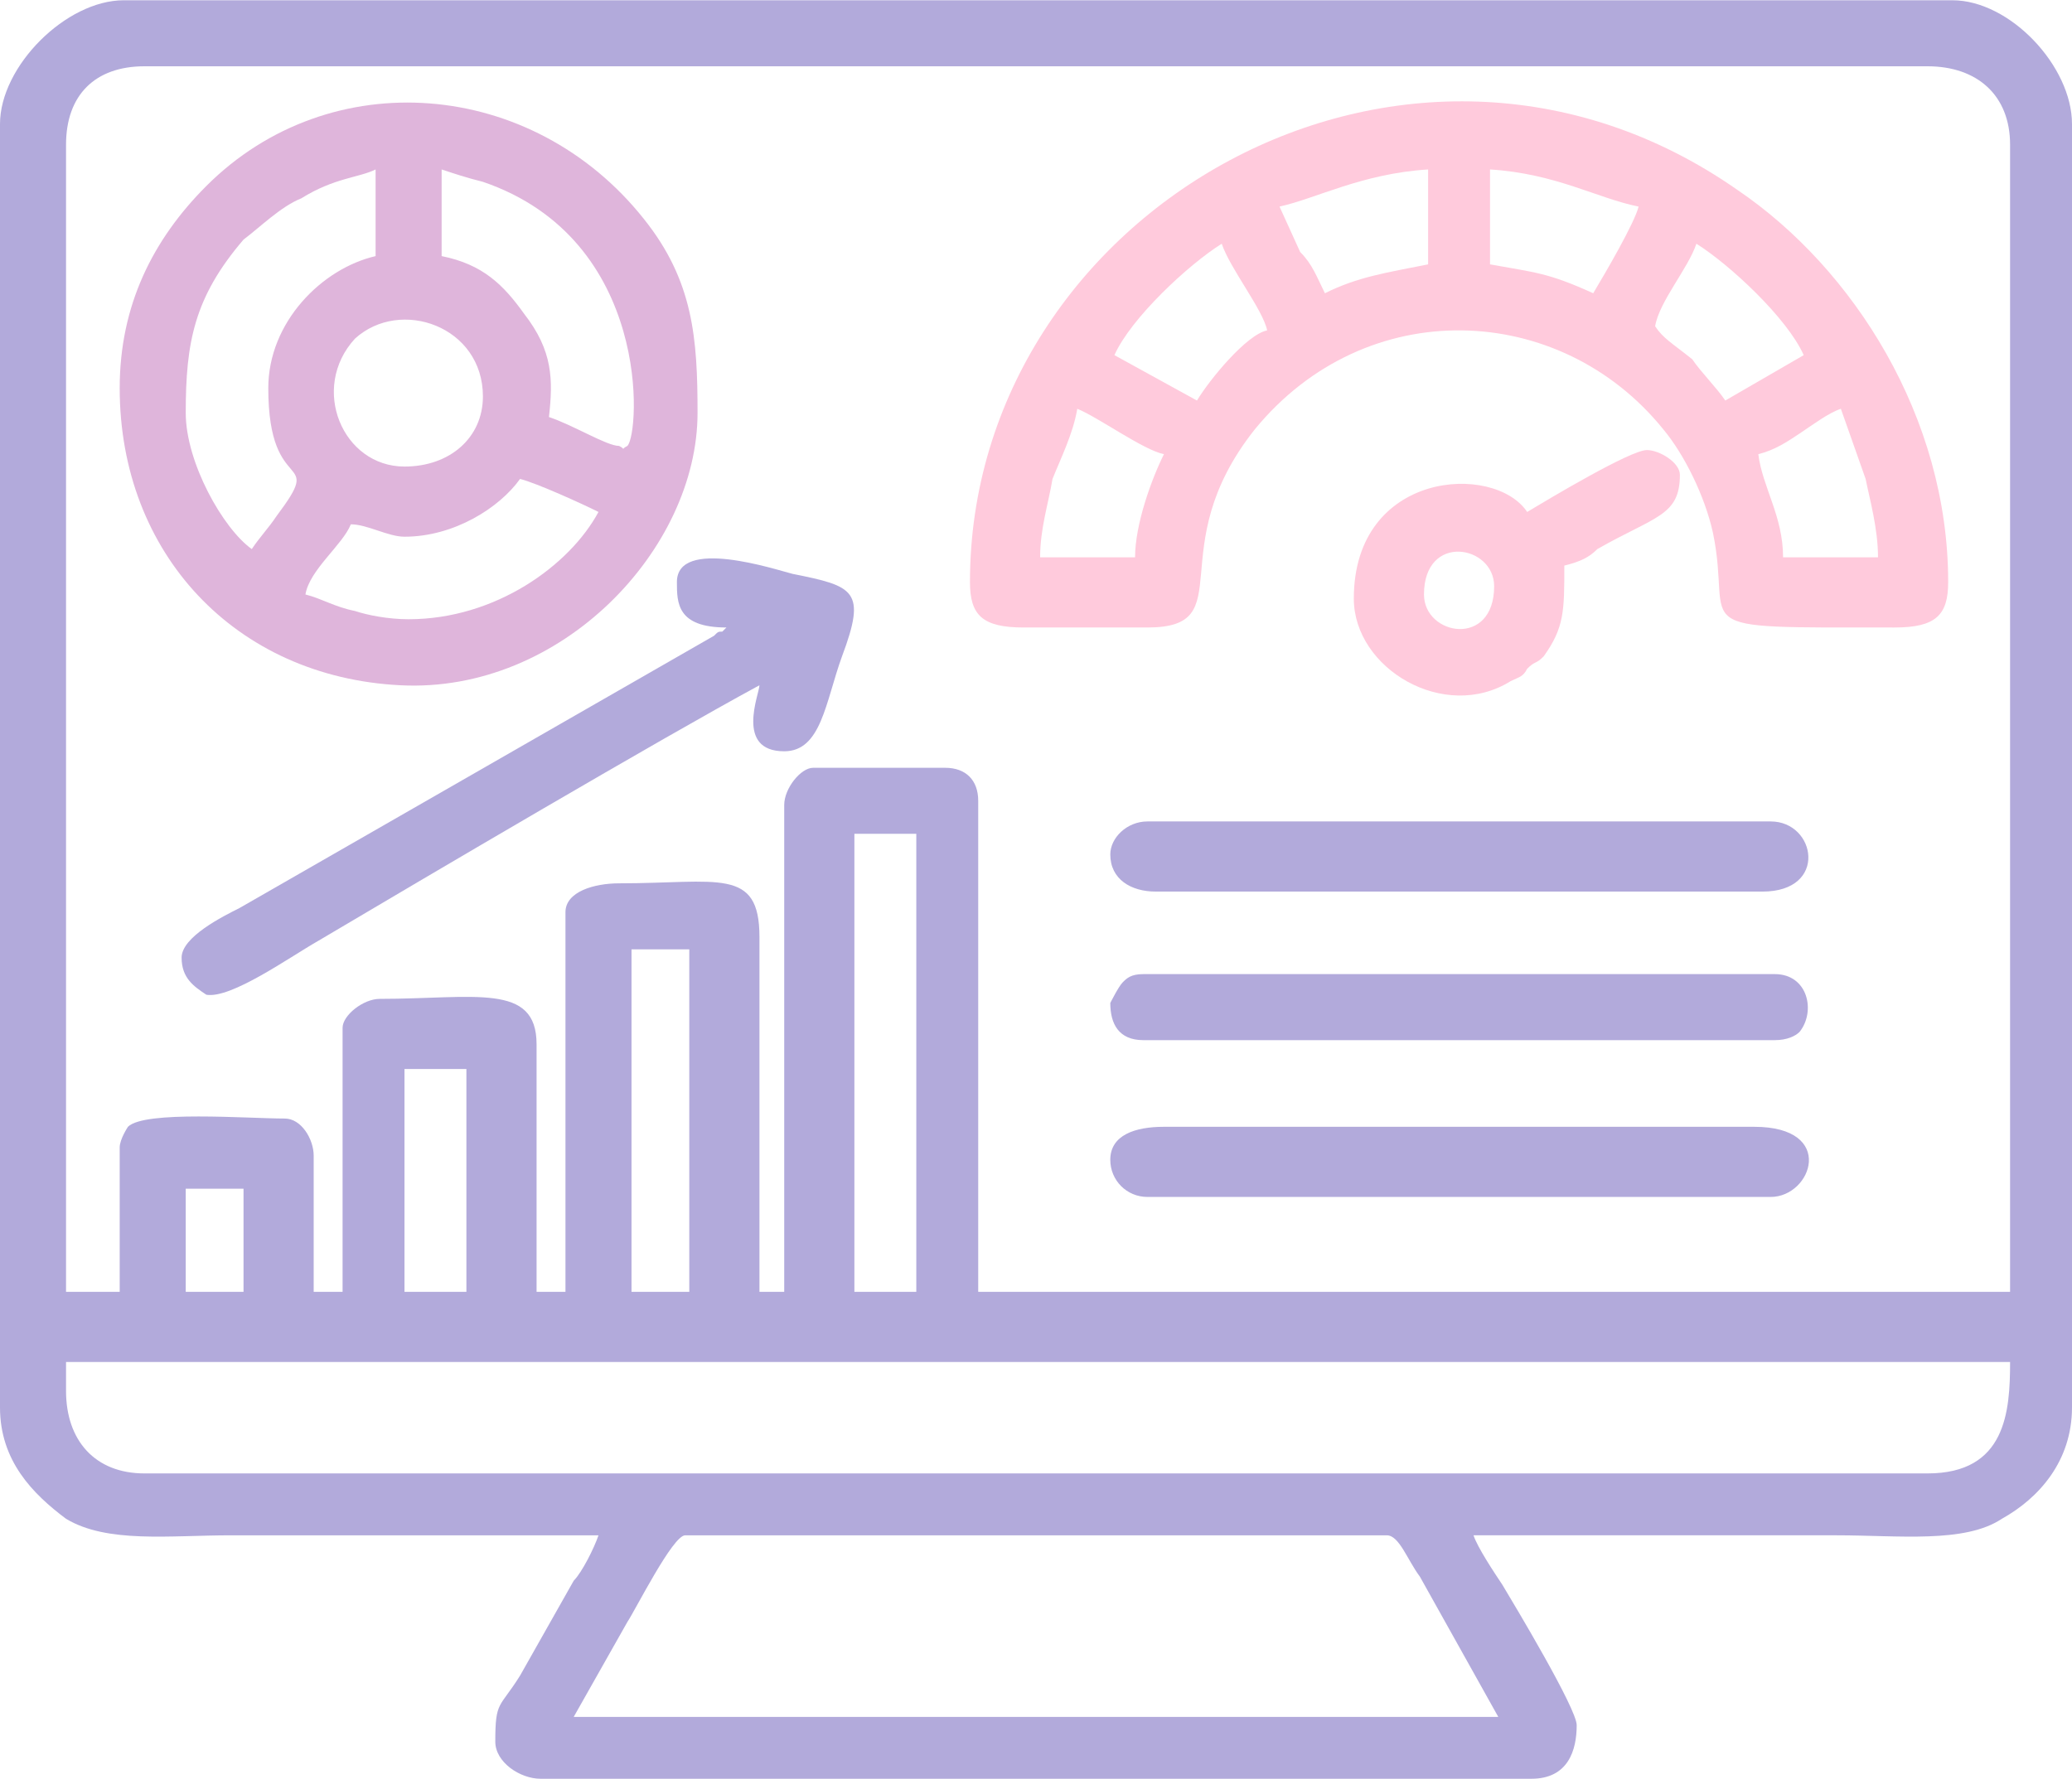 <?xml version="1.0" encoding="UTF-8"?>
<!DOCTYPE svg PUBLIC "-//W3C//DTD SVG 1.1//EN" "http://www.w3.org/Graphics/SVG/1.1/DTD/svg11.dtd">
<!-- Creator: CorelDRAW X8 -->
<svg xmlns="http://www.w3.org/2000/svg" xml:space="preserve" width="28.326mm" height="24.327mm" version="1.1" style="shape-rendering:geometricPrecision; text-rendering:geometricPrecision; image-rendering:optimizeQuality; fill-rule:evenodd; clip-rule:evenodd"
viewBox="0 0 502 431"
 xmlns:xlink="http://www.w3.org/1999/xlink">
 <defs>
  <style type="text/css">
   <![CDATA[
    .fil0 {fill:#B2AADB}
    .fil2 {fill:#DFB5DB}
    .fil1 {fill:#FFCADC}
   ]]>
  </style>
 </defs>
 <g id="Layer_x0020_1">
  <path class="fil0" d="M166 372l170 0c3,0 5,6 8,10l19 34 -224 0 13 -23c2,-3 11,-21 14,-21zm-150 -35l0 -7 471 0c0,12 -1,27 -20,27l-432 0c-12,0 -19,-8 -19,-20zm191 -135l15 0 0 111 -15 0 0 -111zm-54 28l14 0 0 83 -14 0 0 -83zm-55 29l15 0 0 54 -15 0 0 -54zm-53 29l14 0 0 25 -14 0 0 -25zm145 -93l0 118 -6 0 0 -86c0,-17 -10,-13 -34,-13 -6,0 -13,2 -13,7l0 92 -7 0 0 -60c0,-15 -15,-11 -38,-11 -4,0 -9,4 -9,7l0 64 -7 0 0 -33c0,-4 -3,-9 -7,-9 -9,0 -34,-2 -38,2 0,0 -2,3 -2,5l0 35 -13 0 0 -278c0,-12 7,-19 19,-19l432 0c12,0 20,7 20,19l0 278 -250 0 0 -119c0,-5 -3,-8 -8,-8l-32 0c-3,0 -7,5 -7,9zm-190 -165l0 311c0,13 8,21 16,27 10,6 25,4 40,4 30,0 59,0 89,0 -1,3 -4,9 -6,11l-13 23c-5,8 -6,6 -6,16 0,5 6,9 11,9l240 0c9,0 11,-7 11,-13 0,-4 -15,-29 -18,-34 -2,-3 -6,-9 -7,-12 30,0 59,0 88,0 15,0 31,2 40,-4 9,-5 17,-14 17,-27l0 -311c0,-14 -15,-30 -29,-30l-443 0c-14,0 -30,16 -30,30z"/>
  <path class="fil1" d="M426 110c4,-1 7,-3 10,-5 3,-2 7,-5 10,-6l6 17c1,5 3,12 3,19l-23 0c0,-10 -5,-17 -6,-25zm-151 25l-23 0c0,-7 2,-13 3,-19 2,-5 5,-11 6,-17 5,2 16,10 21,11 -3,6 -7,17 -7,25zm126 -56c1,-6 8,-14 10,-20 8,5 22,18 26,27l-19 11c-2,-3 -6,-7 -8,-10 -5,-4 -7,-5 -9,-8zm-111 18l-20 -11c4,-9 18,-22 26,-27 2,6 10,16 11,21 -5,1 -14,12 -17,17zm96 -26c-11,-5 -14,-5 -25,-7l0 -23c16,1 26,7 36,9 -1,4 -8,16 -11,21zm-76 -21c9,-2 20,-8 36,-9l0 23c-10,2 -17,3 -25,7 -2,-4 -3,-7 -6,-10l-5 -11zm-75 91c0,8 3,11 13,11l30 0c23,0 3,-19 26,-48 27,-33 74,-31 99,0 5,6 10,16 12,25 5,24 -9,23 44,23 10,0 13,-3 13,-11 0,-40 -23,-76 -51,-95 -80,-56 -186,5 -186,95z"/>
  <path class="fil2" d="M99 150c-5,0 -10,-1 -13,-2 -5,-1 -8,-3 -12,-4 1,-6 9,-12 11,-17 4,0 9,3 13,3 12,0 23,-7 28,-14 4,1 15,6 19,8 -7,13 -25,26 -46,26zm18 -54c0,10 -8,17 -19,17 -15,0 -23,-19 -12,-31 11,-10 31,-3 31,14zm-10 -55c3,1 6,2 10,3 41,14 38,61 35,64 -2,1 0,1 -2,0 -3,0 -11,-5 -17,-7 1,-9 1,-16 -6,-25 -5,-7 -10,-12 -20,-14l0 -21zm-42 53c0,27 14,15 2,31 -2,3 -4,5 -6,8 -7,-5 -16,-21 -16,-33 0,-17 2,-28 14,-42 4,-3 9,-8 14,-10 8,-5 14,-5 18,-7l0 21c-13,3 -26,16 -26,32zm-36 0c0,40 28,70 68,72 39,2 72,-33 72,-66 0,-18 -1,-32 -13,-47 -27,-34 -76,-38 -106,-8 -13,13 -21,29 -21,49z"/>
  <path class="fil0" d="M164 141c0,5 0,11 12,11 -1,1 0,0 -1,1 -1,0 -1,0 -2,1l-115 66c-4,2 -14,7 -14,12 0,5 3,7 6,9 6,1 20,-9 27,-13 27,-16 83,-49 107,-62 0,2 -6,16 6,16 9,0 10,-12 14,-23 6,-16 3,-17 -12,-20 -4,-1 -28,-9 -28,2z"/>
  <path class="fil0" d="M269 207c0,6 5,9 11,9l147 0c16,0 13,-17 2,-17l-151 0c-5,0 -9,4 -9,8z"/>
  <path class="fil0" d="M269 281c0,5 4,9 9,9l151 0c10,0 16,-17 -4,-17l-143 0c-7,0 -13,2 -13,8z"/>
  <path class="fil0" d="M269 243c0,5 2,9 8,9l153 0c3,0 5,-1 6,-2 4,-5 2,-14 -6,-14l-153 0c-3,0 -4,1 -5,2 -1,1 -3,5 -3,5z"/>
  <path class="fil1" d="M345 144c0,-15 17,-12 17,-2 0,15 -17,12 -17,2zm25 -20c-8,-12 -42,-10 -42,21 0,17 22,30 38,20 2,-1 3,-1 4,-3 2,-2 2,-1 4,-3 5,-7 5,-11 5,-22 4,-1 6,-2 8,-4 14,-8 20,-8 20,-18 0,-3 -5,-6 -8,-6 -4,0 -24,12 -29,15z"/>
 </g>
</svg>
